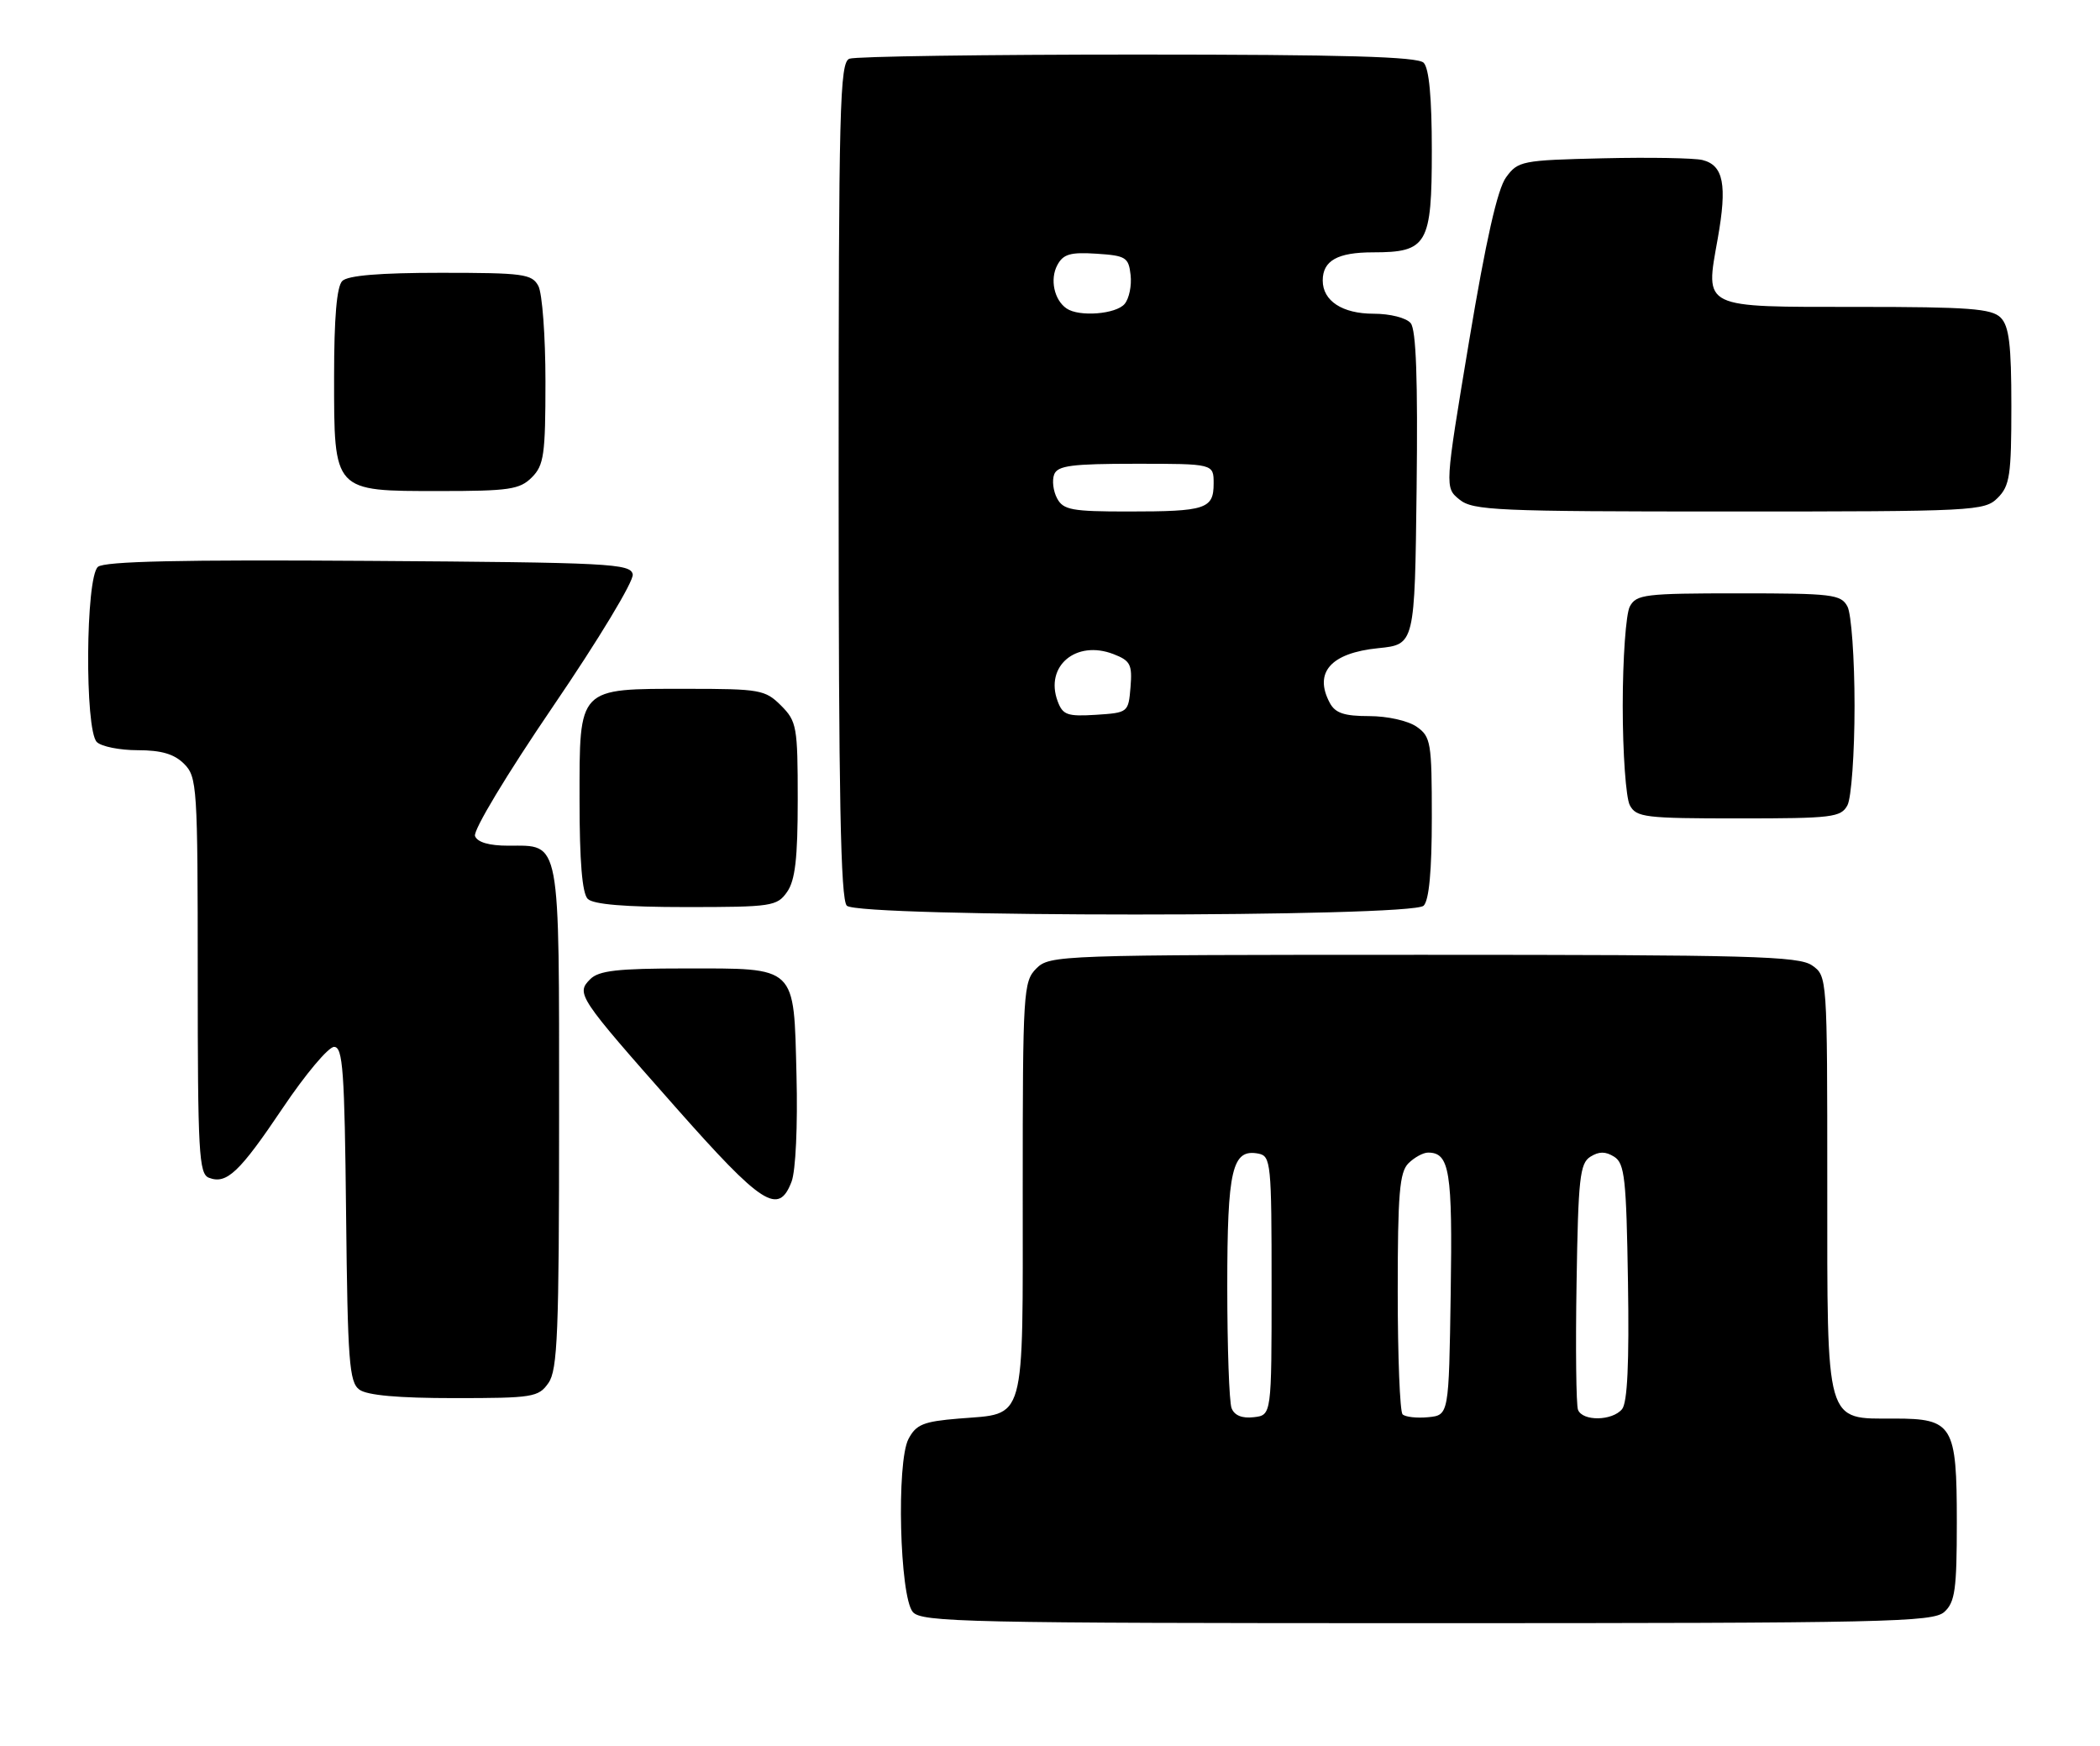 <?xml version="1.0" encoding="UTF-8" standalone="no"?>
<!DOCTYPE svg PUBLIC "-//W3C//DTD SVG 1.1//EN" "http://www.w3.org/Graphics/SVG/1.1/DTD/svg11.dtd" >
<svg xmlns="http://www.w3.org/2000/svg" xmlns:xlink="http://www.w3.org/1999/xlink" version="1.1" viewBox="0 0 308 256">
 <g >
 <path fill="currentColor"
d=" M 285.17 236.35 C 286.74 234.92 287.00 233.06 287.00 223.17 C 287.00 208.95 286.43 208.00 277.85 208.00 C 267.64 208.00 268.00 209.25 268.00 173.56 C 268.00 143.23 267.99 143.11 265.78 141.56 C 263.83 140.19 256.74 140.00 208.78 140.00 C 155.33 140.00 153.95 140.05 152.00 142.00 C 150.09 143.91 150.00 145.33 150.00 174.38 C 150.00 209.22 150.57 207.18 140.62 208.00 C 135.42 208.43 134.36 208.86 133.24 211.00 C 131.46 214.41 131.95 234.03 133.87 236.35 C 135.13 237.86 141.69 238.00 209.29 238.00 C 276.79 238.00 283.50 237.85 285.17 236.35 Z  M 80.44 202.78 C 81.78 200.86 82.00 195.45 82.00 163.85 C 82.00 122.46 82.29 124.00 74.54 124.00 C 71.73 124.00 70.02 123.50 69.67 122.59 C 69.36 121.78 74.32 113.55 81.13 103.55 C 87.76 93.83 92.99 85.17 92.80 84.22 C 92.50 82.63 89.46 82.48 54.10 82.24 C 26.61 82.05 15.35 82.30 14.37 83.11 C 12.55 84.62 12.41 107.01 14.20 108.80 C 14.86 109.46 17.56 110.00 20.20 110.00 C 23.67 110.00 25.56 110.56 27.00 112.00 C 28.91 113.91 29.00 115.33 29.00 143.03 C 29.00 168.99 29.17 172.13 30.64 172.69 C 33.24 173.69 35.11 171.92 41.50 162.42 C 44.80 157.51 48.17 153.50 49.00 153.50 C 50.29 153.50 50.54 157.00 50.76 178.00 C 50.99 199.61 51.22 202.65 52.70 203.75 C 53.83 204.59 58.40 205.00 66.63 205.00 C 78.16 205.00 78.98 204.87 80.44 202.78 Z  M 116.10 173.25 C 116.70 171.67 117.01 165.04 116.82 157.67 C 116.41 141.45 116.99 142.00 100.38 142.00 C 90.60 142.00 87.83 142.31 86.57 143.57 C 84.46 145.69 84.75 146.13 99.00 162.25 C 111.81 176.74 114.19 178.27 116.10 173.25 Z  M 208.80 132.80 C 209.60 132.00 210.00 127.66 210.00 119.86 C 210.00 108.86 209.86 108.02 207.78 106.56 C 206.52 105.68 203.49 105.00 200.81 105.00 C 197.15 105.00 195.84 104.56 195.04 103.07 C 192.65 98.60 195.18 95.74 202.14 95.04 C 207.50 94.50 207.50 94.50 207.77 71.63 C 207.96 55.59 207.70 48.34 206.90 47.38 C 206.25 46.60 203.88 46.00 201.45 46.00 C 196.88 46.00 194.00 44.12 194.00 41.13 C 194.00 38.22 196.17 37.00 201.37 37.00 C 209.34 37.00 210.00 35.86 210.00 22.05 C 210.00 14.32 209.60 10.00 208.80 9.20 C 207.91 8.31 197.22 8.00 166.88 8.00 C 144.49 8.00 125.45 8.27 124.58 8.61 C 123.16 9.15 123.00 15.53 123.00 70.41 C 123.00 116.67 123.29 131.89 124.20 132.80 C 125.92 134.52 207.08 134.52 208.80 132.80 Z  M 115.44 130.78 C 116.63 129.08 117.00 125.86 117.00 117.23 C 117.00 106.54 116.86 105.77 114.55 103.45 C 112.23 101.14 111.46 101.00 100.77 101.00 C 84.64 101.00 85.00 100.63 85.00 117.36 C 85.00 126.32 85.39 130.99 86.20 131.80 C 87.01 132.61 91.68 133.00 100.64 133.00 C 113.19 133.00 113.97 132.88 115.44 130.78 Z  M 270.96 118.07 C 271.53 117.00 272.00 110.45 272.00 103.50 C 272.00 96.55 271.53 90.00 270.96 88.93 C 270.01 87.15 268.74 87.00 255.00 87.00 C 241.26 87.00 239.99 87.15 239.04 88.93 C 238.47 90.00 238.00 96.55 238.00 103.50 C 238.00 110.45 238.47 117.00 239.04 118.07 C 239.99 119.85 241.26 120.00 255.00 120.00 C 268.74 120.00 270.01 119.85 270.96 118.07 Z  M 293.00 73.00 C 294.77 71.23 295.00 69.67 295.00 59.57 C 295.00 50.52 294.67 47.82 293.43 46.57 C 292.11 45.25 288.77 45.00 272.55 45.00 C 249.42 45.00 250.09 45.32 251.93 35.01 C 253.34 27.09 252.79 24.23 249.68 23.46 C 248.48 23.17 241.92 23.05 235.11 23.21 C 223.19 23.49 222.64 23.60 220.89 26.00 C 219.63 27.71 217.93 35.26 215.47 50.00 C 211.89 71.49 211.89 71.49 214.06 73.25 C 216.03 74.85 219.46 75.00 253.61 75.00 C 289.67 75.00 291.07 74.93 293.00 73.00 Z  M 78.00 70.00 C 79.78 68.22 80.00 66.67 80.00 55.93 C 80.00 49.30 79.53 43.00 78.96 41.93 C 78.02 40.17 76.76 40.00 64.66 40.00 C 55.68 40.00 51.01 40.39 50.20 41.20 C 49.39 42.01 49.00 46.58 49.00 55.20 C 49.00 72.20 48.82 72.00 64.50 72.00 C 74.67 72.00 76.23 71.77 78.00 70.00 Z  M 180.63 206.47 C 180.28 205.57 180.00 197.53 180.00 188.61 C 180.00 171.43 180.71 168.41 184.57 169.15 C 186.40 169.51 186.50 170.54 186.50 188.51 C 186.50 207.50 186.50 207.50 183.88 207.80 C 182.17 208.00 181.04 207.54 180.63 206.47 Z  M 205.71 207.38 C 205.32 206.99 205.00 198.90 205.00 189.40 C 205.00 175.05 205.26 171.88 206.57 170.57 C 207.44 169.71 208.73 169.00 209.45 169.00 C 212.61 169.00 213.05 171.70 212.77 189.63 C 212.50 207.50 212.50 207.50 209.46 207.80 C 207.79 207.96 206.11 207.77 205.71 207.38 Z  M 231.44 206.71 C 231.17 206.01 231.07 197.62 231.23 188.07 C 231.47 172.81 231.71 170.58 233.25 169.61 C 234.53 168.81 235.47 168.81 236.75 169.61 C 238.29 170.58 238.53 172.81 238.77 187.98 C 238.96 199.86 238.69 205.67 237.90 206.62 C 236.46 208.36 232.10 208.42 231.44 206.71 Z  M 155.12 102.81 C 153.21 97.67 157.82 93.79 163.31 95.91 C 165.79 96.87 166.08 97.43 165.81 100.75 C 165.50 104.47 165.46 104.50 160.74 104.81 C 156.54 105.07 155.87 104.84 155.12 102.81 Z  M 155.04 73.07 C 154.47 72.01 154.28 70.44 154.61 69.57 C 155.11 68.27 157.17 68.00 166.61 68.00 C 178.00 68.00 178.00 68.00 178.00 70.89 C 178.00 74.63 176.86 75.00 165.45 75.00 C 157.21 75.00 155.94 74.77 155.04 73.07 Z  M 156.43 45.23 C 154.61 43.99 153.96 40.95 155.07 38.88 C 155.93 37.26 156.98 36.95 160.81 37.20 C 165.12 37.48 165.53 37.73 165.82 40.31 C 166.00 41.86 165.61 43.77 164.95 44.56 C 163.70 46.07 158.27 46.50 156.43 45.23 Z "/>
</g>
</svg>